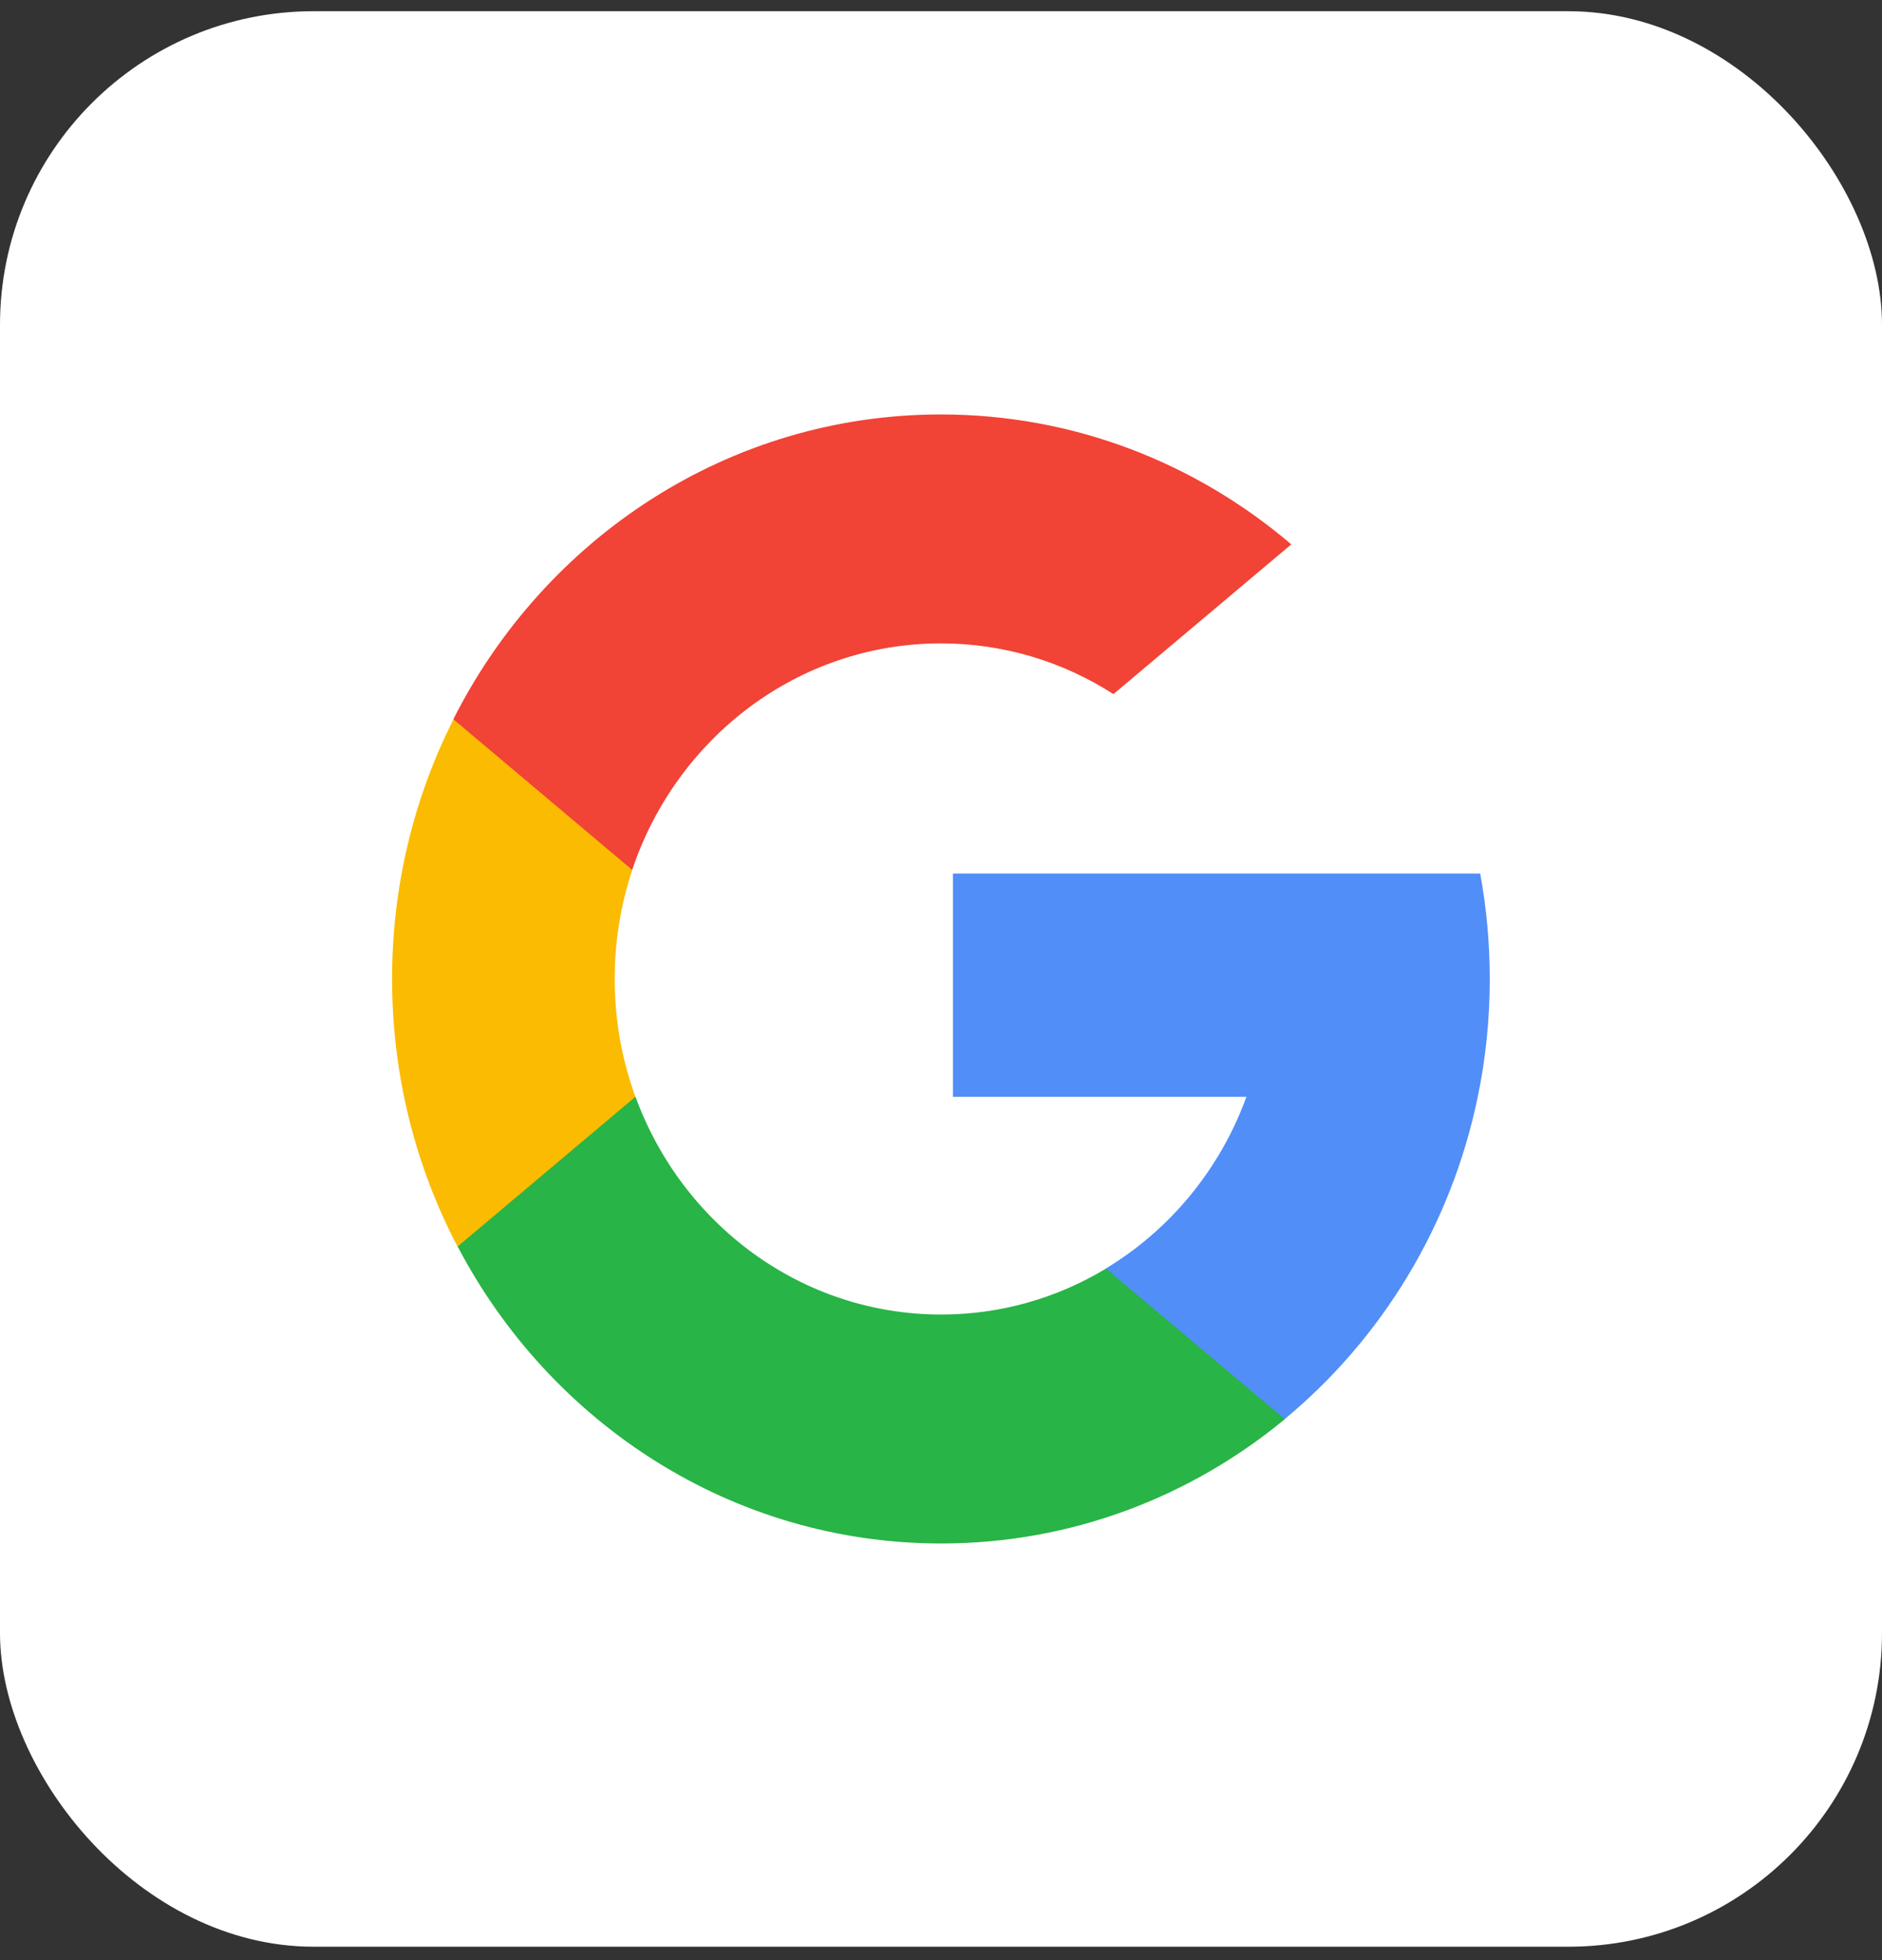 <svg width="24" height="25" viewBox="0 0 24 25" fill="none" xmlns="http://www.w3.org/2000/svg">
<rect x="0" y="0" width="24" height="25" fill="#333333" stroke="none"/>
<rect y="0.143" width="24" height="24.686" rx="4" fill="white"/>
<g clip-path="url(#clip0)">
<path d="M8.103 13.988L7.615 15.859L5.834 15.898C5.302 14.882 5 13.72 5 12.486C5 11.292 5.282 10.166 5.783 9.174H5.783L7.369 9.473L8.063 11.095C7.918 11.53 7.839 11.998 7.839 12.486C7.839 13.014 7.932 13.52 8.103 13.988Z" fill="#FBBB00"/>
<path d="M18.876 11.141C18.956 11.576 18.998 12.026 18.998 12.486C18.998 13.001 18.946 13.504 18.845 13.989C18.505 15.639 17.614 17.081 16.381 18.101L14.383 17.995L14.1 16.18C14.919 15.687 15.559 14.914 15.895 13.989H12.152V11.141H15.95H18.876Z" fill="#518EF8"/>
<path d="M16.384 18.1L16.384 18.101C15.184 19.092 13.661 19.686 12.002 19.686C9.336 19.686 7.018 18.153 5.836 15.898L8.104 13.988C8.696 15.611 10.217 16.766 12.002 16.766C12.769 16.766 13.487 16.552 14.104 16.18L16.384 18.1Z" fill="#28B446"/>
<path d="M16.467 6.943L14.199 8.853C13.561 8.443 12.807 8.206 11.999 8.206C10.174 8.206 8.624 9.414 8.062 11.095L5.782 9.174H5.781C6.946 6.864 9.293 5.286 11.999 5.286C13.697 5.286 15.254 5.908 16.467 6.943Z" fill="#F14336"/>
</g>
<defs>
<clipPath id="clip0">
<rect width="14" height="14.4" fill="white" transform="translate(5 5.286)"/>
</clipPath>
</defs>
</svg>

